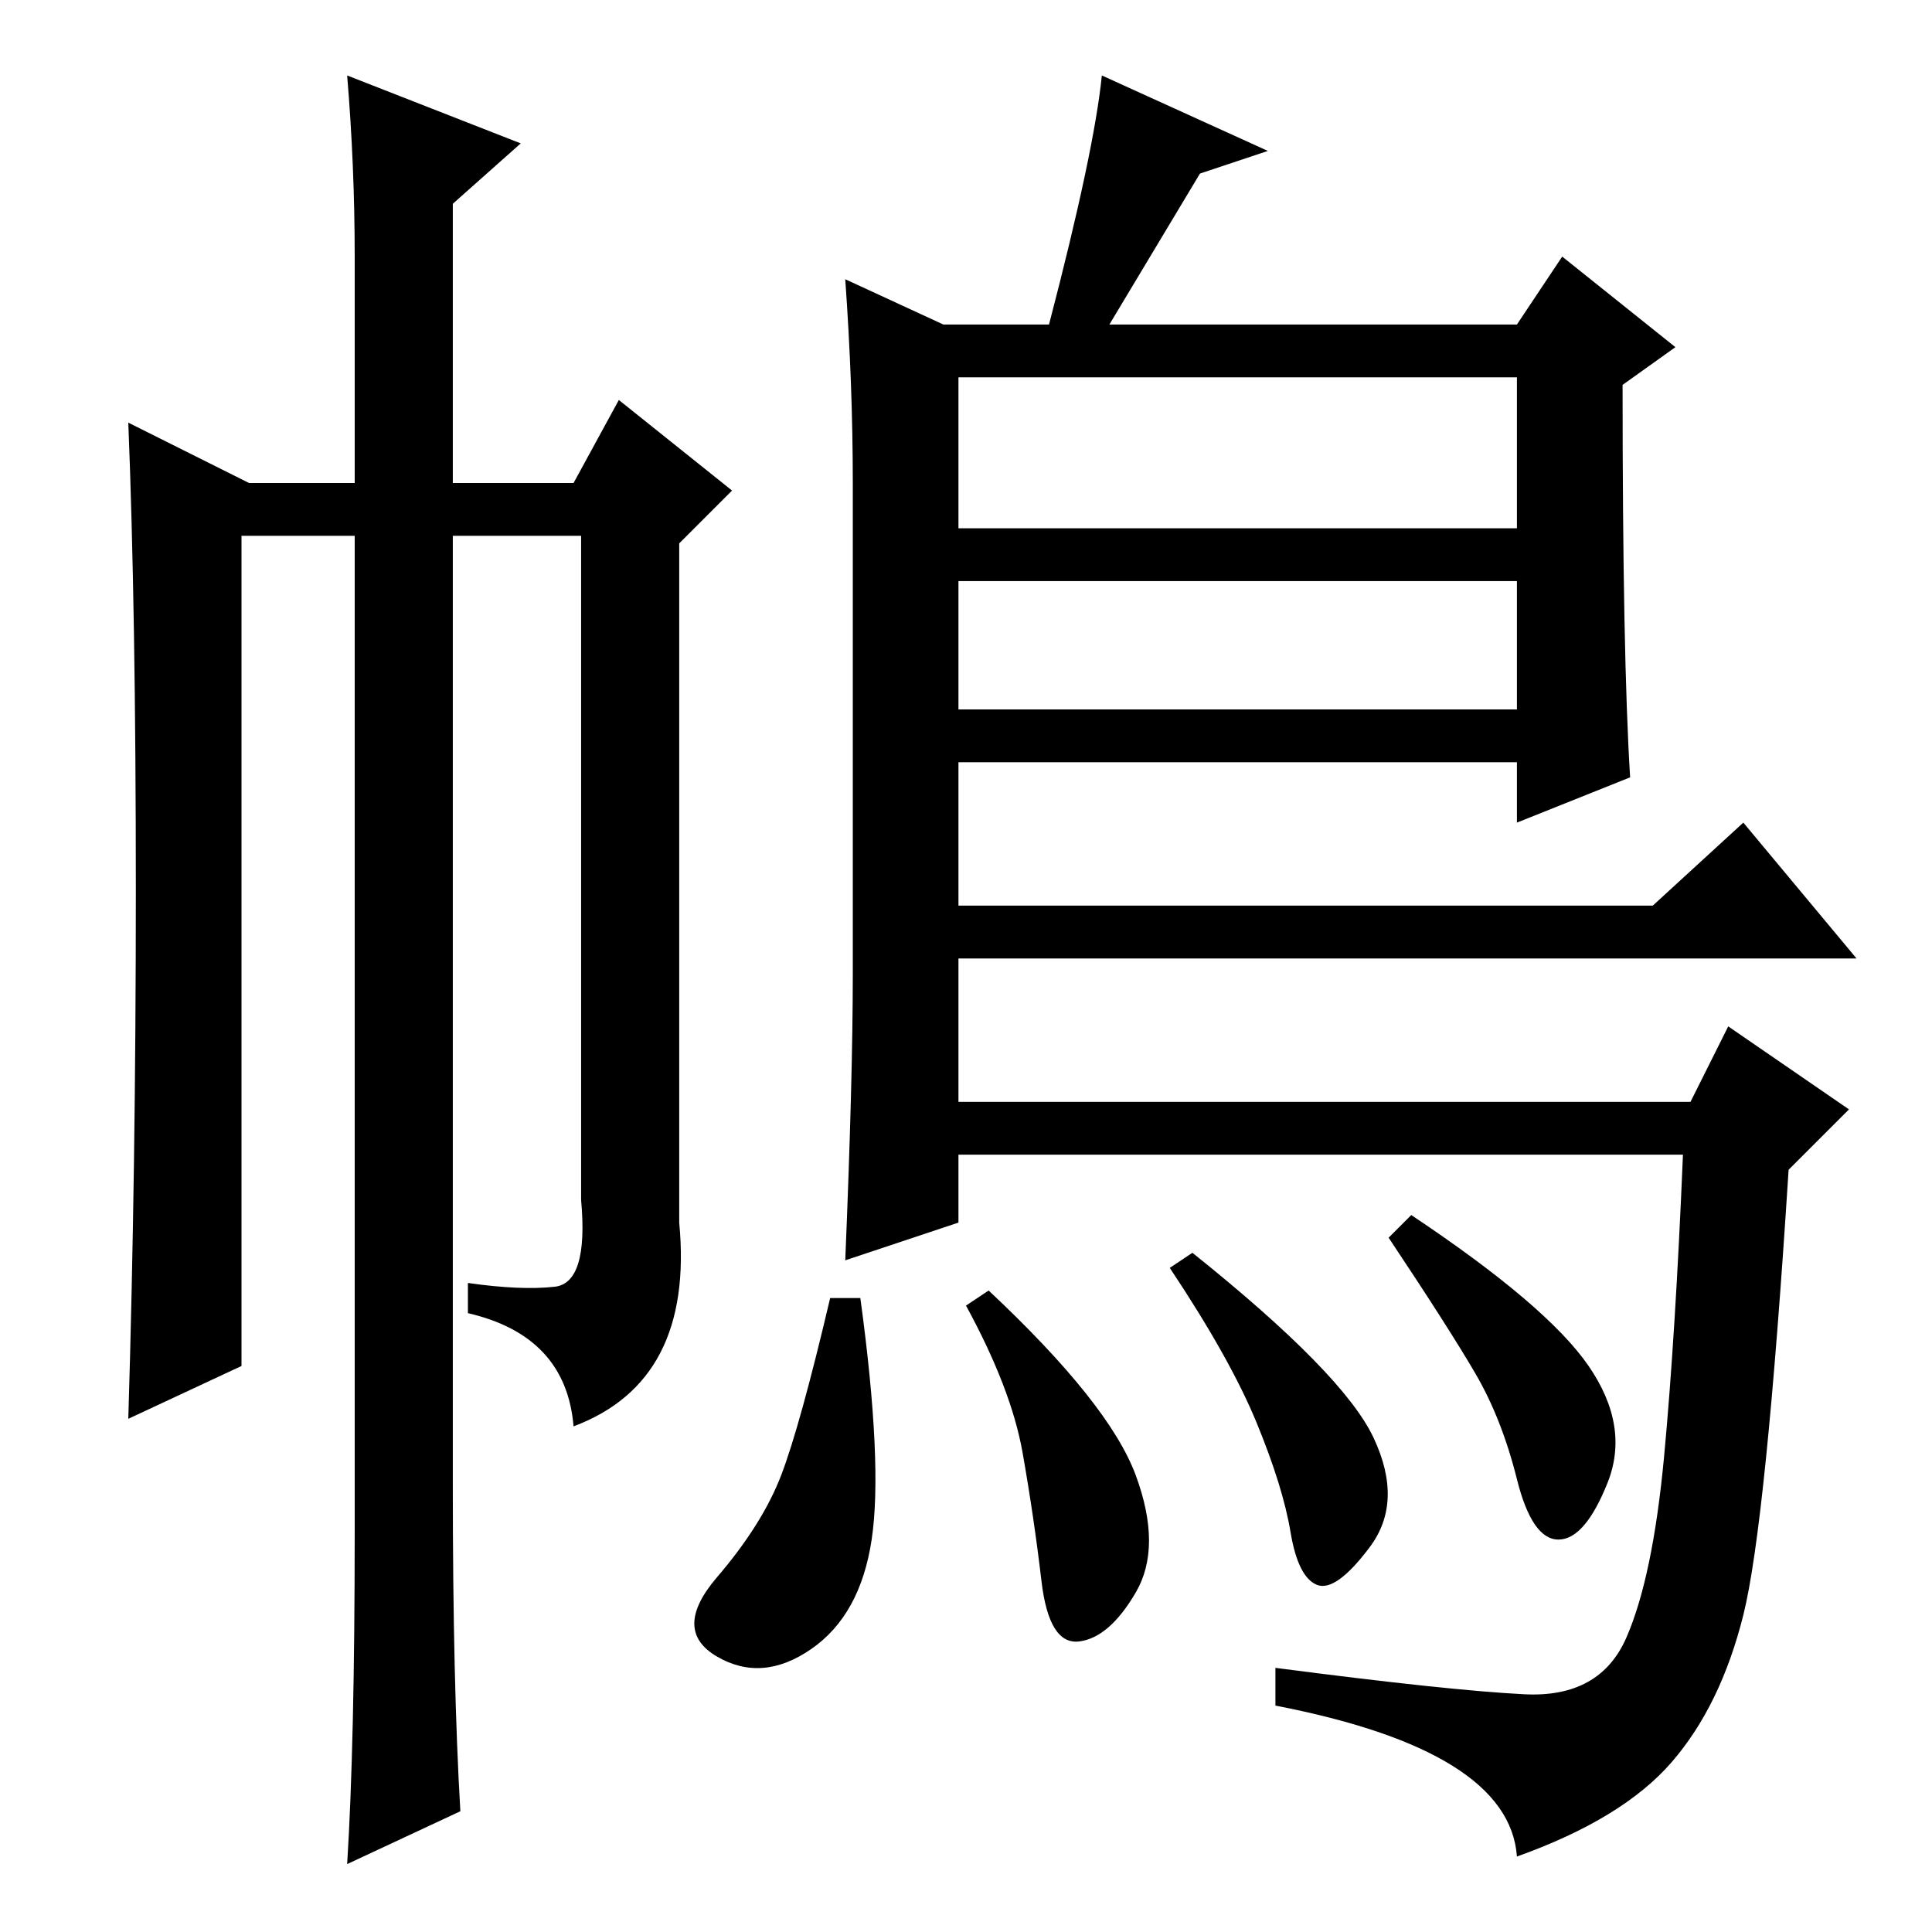<?xml version="1.0" standalone="no"?>
<!DOCTYPE svg PUBLIC "-//W3C//DTD SVG 1.1//EN" "http://www.w3.org/Graphics/SVG/1.1/DTD/svg11.dtd" >
<svg xmlns="http://www.w3.org/2000/svg" xmlns:xlink="http://www.w3.org/1999/xlink" version="1.1" viewBox="0 -36 256 256">
  <g transform="matrix(1 0 0 -1 0 220)">
   <path fill="currentColor"
d="M182 65.5q4 -8.5 -0.5 -14.5t-7 -5t-3.5 7t-4.5 14.5t-11.5 20.5l3 2q20 -16 24 -24.5zM210.5 75q5.5 -8 2.5 -15.5t-6.5 -7.5t-5.5 8t-5.5 14t-11.5 18l3 3q18 -12 23.5 -20zM112 219l13 -6h14q6 23 7 33l22 -10l-9 -3l-12 -20h54l6 9l15 -12l-7 -5q0 -36 1 -52l-15 -6
v8h-74v-19h92l12 11l15 -18h-119v-19h97l5 10l16 -11l-8 -8q-3 -47 -6 -59t-9.5 -19.5t-20.5 -12.5q-1 14 -32 20v5q23 -3 33 -3.5t13.5 7.5t5 24t2.5 40h-96v-9l-15 -5q1 24 1 38v65q0 13 -1 27zM201 206h-74v-20h74v20zM201 179h-74v-17h74v17zM150.5 60.5
q3.5 -9.5 0 -15.5t-7.5 -6.5t-5 8t-2.5 17t-7.5 19.5l3 2q16 -15 19.5 -24.5zM115.5 52q-1.5 -10 -8 -14.5t-12.5 -1t0 10.5t8.5 13.5t6.5 23.5h4q3 -22 1.5 -32zM47 222q0 12 -1 24l23 -9l-9 -8v-37h16l6 11l15 -12l-7 -7v-90q2 -21 -14 -27q-1 12 -14 15v4q7 -1 11.5 -0.5
t3.5 11.5v88h-17v-126q0 -26 1 -43l-15 -7q1 16 1 44v132h-15v-110l-15 -7q1 33 1 70t-1 62l16 -8h14v30z" />
  </g>

</svg>
